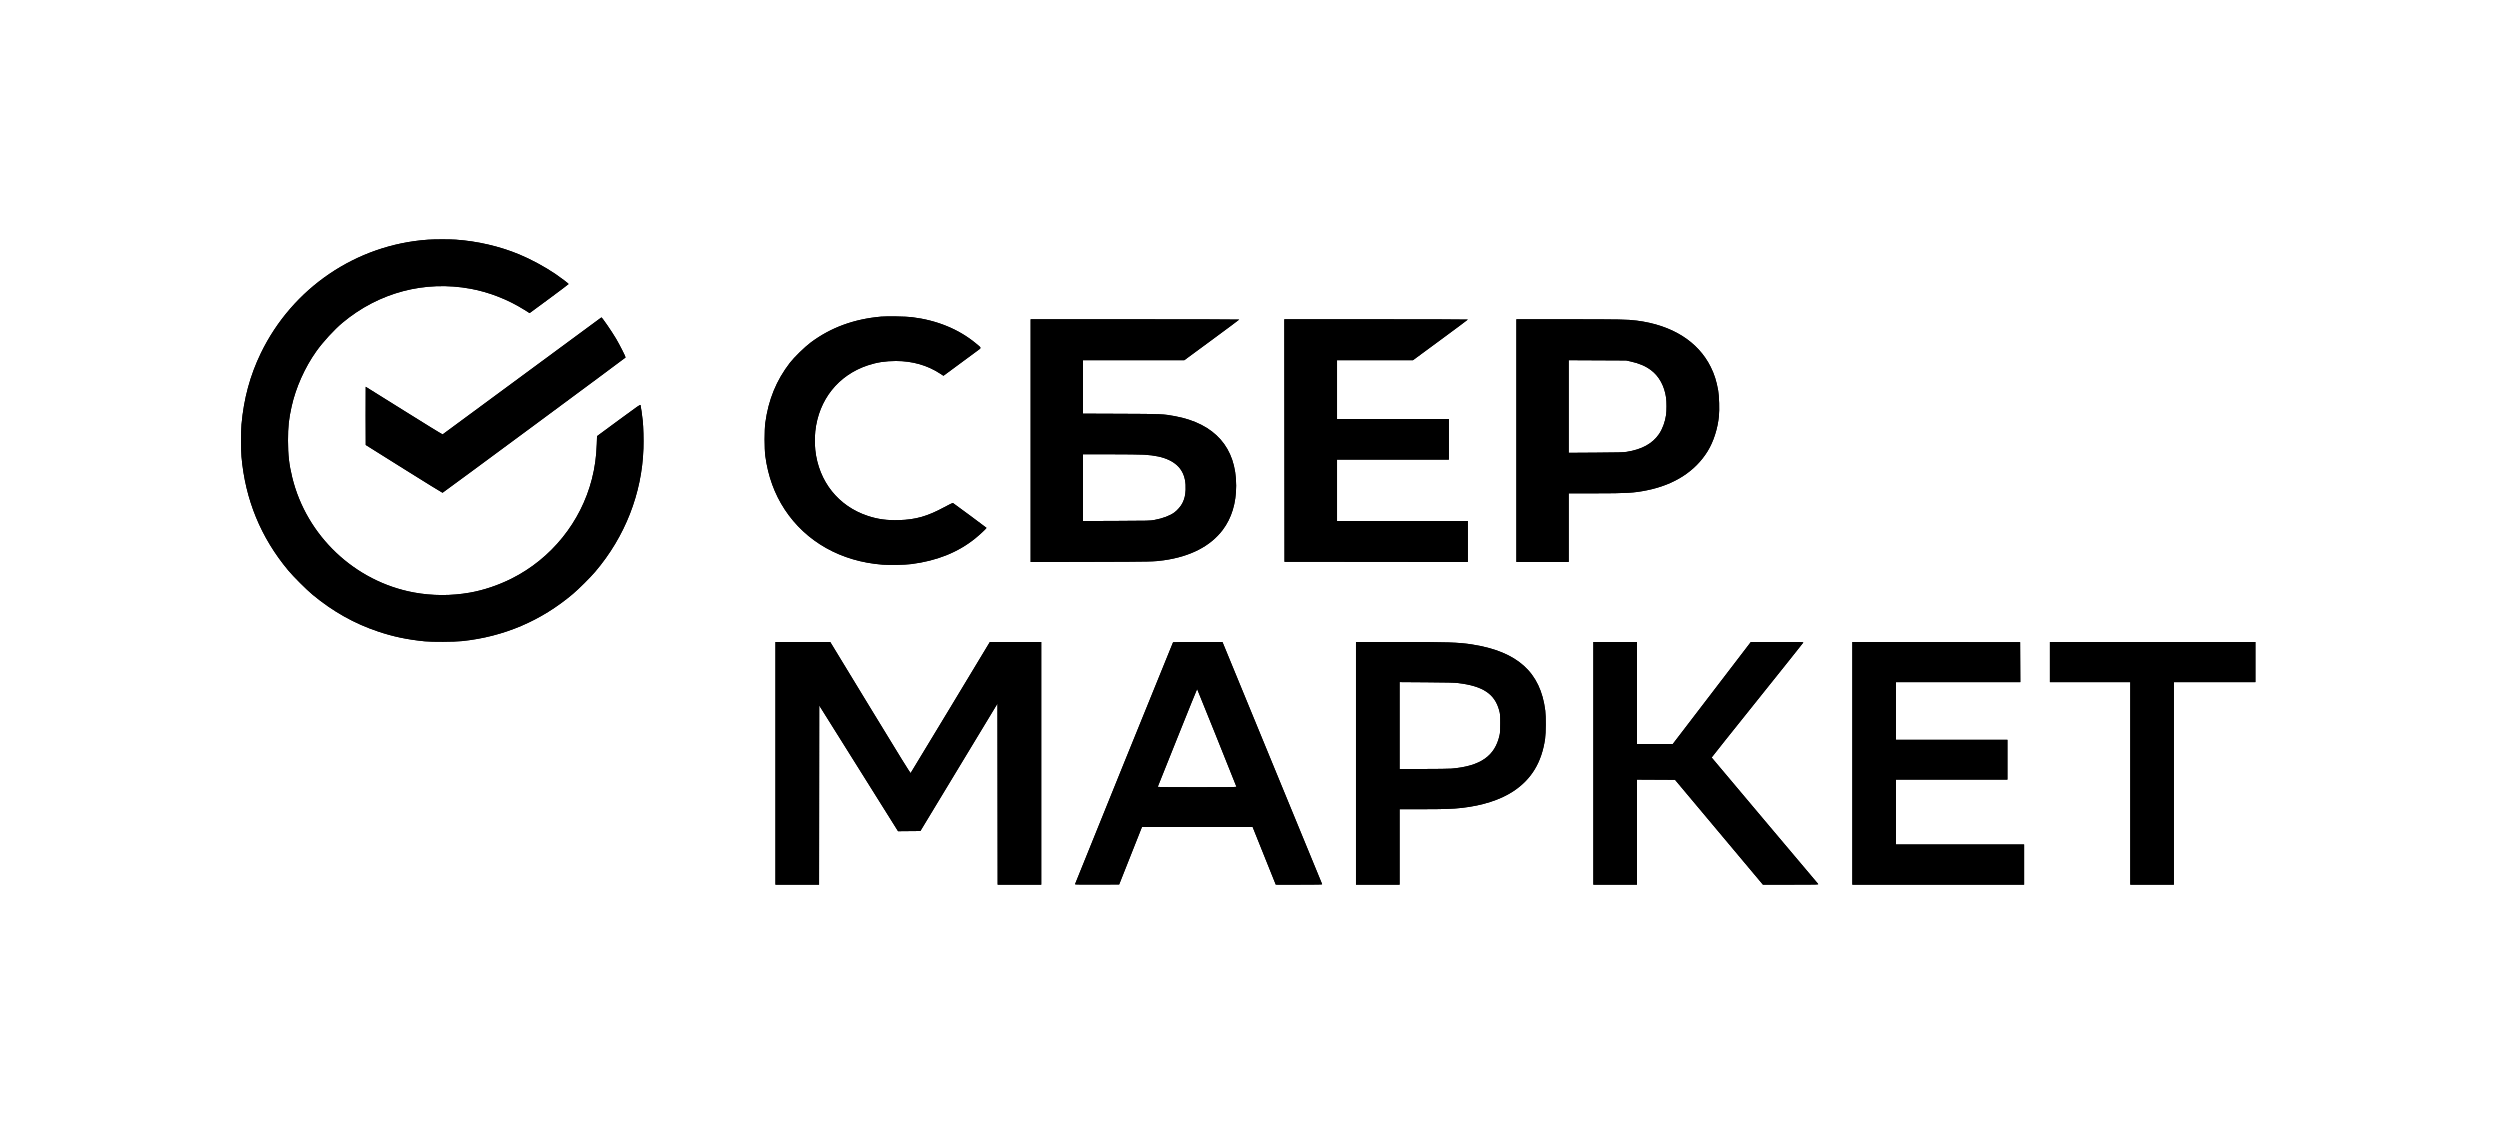 <svg xmlns="http://www.w3.org/2000/svg" width="6593" height="2972" viewBox="0 0 6593 2972" version="1.1"><path d="M 1128.500 632.133 C 939.145 645.526, 771.184 759.633, 687.925 931.444 C 659.621 989.852, 642.923 1051.389, 636.897 1119.500 C 635.302 1137.533, 635.302 1186.467, 636.897 1204.500 C 646.911 1317.690, 687.901 1417.393, 760.037 1504.025 C 773.738 1520.479, 808.205 1554.907, 824.464 1568.378 C 878.001 1612.737, 934.505 1644.465, 997.500 1665.543 C 1037.333 1678.871, 1073.744 1686.520, 1119.500 1691.172 C 1139.320 1693.187, 1197.101 1692.877, 1218.500 1690.641 C 1328.479 1679.149, 1426.795 1637.299, 1511 1566.133 C 1526.504 1553.030, 1556.363 1523.314, 1569.411 1508 C 1648.198 1415.538, 1693.035 1301.097, 1696.839 1182.750 C 1697.582 1159.636, 1696.758 1126.013, 1695.056 1110 C 1693.536 1095.703, 1690.064 1070.986, 1689.203 1068.340 C 1688.565 1066.380, 1683.215 1070.076, 1631.500 1108.193 L 1574.500 1150.207 1573.839 1170.353 C 1572.724 1204.297, 1568.731 1233.170, 1560.955 1263.500 C 1531.902 1376.833, 1453.887 1473.457, 1349.016 1525.992 C 1313.925 1543.571, 1275.487 1556.476, 1239 1562.929 C 1190.360 1571.531, 1139.709 1571.386, 1091.637 1562.507 C 935.634 1533.695, 808.261 1413.259, 770.646 1259 C 762.348 1224.970, 759.537 1200.424, 759.537 1162 C 759.537 1124.395, 761.456 1106.151, 769.007 1072 C 779.985 1022.350, 803.791 969.098, 834.052 926.500 C 851.761 901.571, 881.414 869.267, 903.500 850.844 C 999.034 771.156, 1120.207 739.116, 1241.398 761.499 C 1290.033 770.482, 1340.038 790.077, 1382.578 816.822 L 1396.656 825.673 1448.078 787.787 C 1476.360 766.950, 1499.500 749.501, 1499.500 749.011 C 1499.500 747.808, 1478.695 731.998, 1464.232 722.210 C 1436.196 703.238, 1399.012 683.206, 1368.500 670.636 C 1317.025 649.431, 1259.021 635.980, 1202 632.025 C 1185.103 630.854, 1145.778 630.911, 1128.500 632.133 M 2323.737 835.025 C 2251.899 841.407, 2190.941 863.819, 2138 903.313 C 2122.177 915.117, 2094.285 942.341, 2082.996 957 C 2047.365 1003.268, 2026.576 1054.058, 2018.327 1115 C 2015.792 1133.731, 2015.788 1183.541, 2018.320 1202.500 C 2025.409 1255.574, 2042.336 1302.258, 2069.445 1343.500 C 2125.443 1428.691, 2217.979 1480.800, 2328 1489.098 C 2347.088 1490.537, 2385.695 1489.738, 2403 1487.545 C 2470.198 1479.031, 2525.719 1456.891, 2571 1420.553 C 2583.601 1410.441, 2602.154 1393.058, 2601.490 1391.984 C 2601.013 1391.211, 2516.272 1328.459, 2513.208 1326.610 C 2512.397 1326.121, 2504.026 1330.113, 2490.708 1337.342 C 2445.953 1361.633, 2415.114 1370.442, 2370.419 1371.698 C 2339.021 1372.581, 2315.222 1369.354, 2288.719 1360.619 C 2210.975 1334.999, 2159.085 1269.949, 2150.055 1186.789 C 2148.701 1174.330, 2148.701 1149.670, 2150.055 1137.211 C 2159.082 1054.083, 2210.551 989.397, 2288.276 963.497 C 2312.385 955.463, 2334.865 952, 2362.909 952 C 2406.122 952, 2445.487 963.180, 2478.783 984.911 L 2488.066 990.969 2528.283 961.300 C 2550.402 944.981, 2572.702 928.530, 2577.838 924.742 C 2588.823 916.639, 2589.268 918.494, 2573.156 905.213 C 2527.995 867.986, 2470.656 844.542, 2405 836.461 C 2389.396 834.540, 2339.180 833.653, 2323.737 835.025 M 1377 991.118 C 1262.325 1075.785, 1167.958 1145.310, 1167.296 1145.618 C 1166.634 1145.926, 1120.819 1117.788, 1065.484 1083.089 C 1010.150 1048.390, 964.676 1020, 964.432 1020 C 964.188 1020, 964.103 1054.520, 964.244 1096.710 L 964.500 1173.420 1065.395 1236.679 C 1120.888 1271.472, 1166.634 1299.726, 1167.055 1299.466 C 1173.565 1295.443, 1649.584 943.625, 1649.788 942.685 C 1650.165 940.956, 1633.249 907.719, 1624.501 893 C 1612.825 873.356, 1587.687 836.815, 1586.036 837.089 C 1585.741 837.138, 1491.675 906.451, 1377 991.118 M 2718 1162.050 L 2718 1482.101 2878.250 1481.691 C 3040.410 1481.277, 3042.762 1481.225, 3069.500 1477.458 C 3139.199 1467.637, 3192.326 1440.205, 3224.539 1397.406 C 3248.025 1366.199, 3260 1326.795, 3260 1280.717 C 3260 1180.630, 3203.922 1117.071, 3098.346 1097.499 C 3067.754 1091.827, 3064.621 1091.690, 2956.250 1091.264 L 2856 1090.871 2856 1020.435 L 2856 950 2989.535 950 L 3123.071 950 3195.485 896.750 C 3235.314 867.462, 3267.923 843.163, 3267.950 842.750 C 3267.978 842.337, 3144.250 842, 2993 842 L 2718 842 2718 1162.050 M 3387.248 1161.750 L 3387.500 1481.500 3629.250 1481.752 L 3871 1482.004 3871 1428.002 L 3871 1374 3698.500 1374 L 3526 1374 3526 1293 L 3526 1212 3673.500 1212 L 3821 1212 3821 1158.500 L 3821 1105 3673.500 1105 L 3526 1105 3526 1027.500 L 3526 950 3626.035 950 L 3726.071 950 3798.485 896.750 C 3838.314 867.462, 3870.923 843.163, 3870.950 842.750 C 3870.978 842.337, 3762.099 842, 3628.998 842 L 3386.997 842 3387.248 1161.750 M 3999 1162 L 3999 1482 4068 1482 L 4137 1482 4137 1391.500 L 4137 1301 4206.250 1300.985 C 4291.498 1300.965, 4308.352 1299.983, 4343 1293.016 C 4415.391 1278.458, 4470.661 1242.932, 4503.269 1190 C 4518.807 1164.777, 4529.733 1130.905, 4533.065 1097.628 C 4534.807 1080.222, 4533.793 1044.727, 4531.125 1029.745 C 4526.687 1004.820, 4521.063 987.081, 4511.474 967.764 C 4478.036 900.404, 4409.460 857.421, 4316.500 845.556 C 4291.810 842.404, 4271.601 842.007, 4135.750 842.004 L 3999 842 3999 1162 M 4137 1072.042 L 4137 1194.189 4208.250 1193.723 C 4266.925 1193.339, 4281.304 1192.975, 4289.721 1191.657 C 4329.918 1185.365, 4358.102 1169.867, 4375.254 1144.623 C 4384.477 1131.048, 4391.312 1112.371, 4393.922 1093.608 C 4395.309 1083.635, 4395.309 1059.365, 4393.922 1049.392 C 4389.566 1018.079, 4375.616 992.402, 4354.194 976.271 C 4339.746 965.391, 4323.065 958.237, 4300.612 953.291 L 4288.500 950.623 4212.750 950.259 L 4137 949.896 4137 1072.042 M 2856 1286.045 L 2856 1374.091 2944.250 1373.761 C 3031.452 1373.436, 3032.648 1373.405, 3045 1371.123 C 3066.514 1367.148, 3085.444 1359.983, 3097.172 1351.374 C 3105.019 1345.614, 3114.446 1334.643, 3118.317 1326.765 C 3123.821 1315.566, 3126.056 1306.278, 3126.706 1291.903 C 3128.426 1253.832, 3114.443 1228.417, 3083.555 1213.474 C 3066.472 1205.210, 3045.611 1200.700, 3016.722 1199.027 C 3007.250 1198.478, 2967.213 1198.023, 2927.750 1198.015 L 2856 1198 2856 1286.045 M 2045 2013 L 2045 2333 2102.498 2333 L 2159.996 2333 2160.248 2096.723 L 2160.500 1860.446 2264.402 2026.238 L 2368.304 2192.029 2397.780 2191.765 L 2427.256 2191.500 2528.878 2023.476 L 2630.500 1855.453 2630.752 2094.226 L 2631.004 2333 2688.502 2333 L 2746 2333 2746 2013 L 2746 1693 2678.242 1693 L 2610.485 1693 2506.584 1865.250 C 2449.438 1959.987, 2402.192 2038.038, 2401.591 2038.694 C 2400.780 2039.583, 2373.473 1995.463, 2295 1866.476 L 2189.500 1693.063 2117.250 1693.032 L 2045 1693 2045 2013 M 3093.664 1693.750 C 3092.534 1695.615, 2835 2331.055, 2835 2331.977 C 2835 2332.687, 2853.442 2332.934, 2893.222 2332.758 L 2951.445 2332.500 2981.472 2256.774 L 3011.500 2181.049 3157.500 2181.049 L 3303.500 2181.050 3334 2257.004 L 3364.500 2332.958 3425.857 2332.979 C 3474.551 2332.996, 3487.110 2332.742, 3486.711 2331.750 C 3485.526 2328.802, 3229.556 1706.813, 3226.828 1700.250 L 3223.813 1693 3158.966 1693 C 3123.299 1693, 3093.914 1693.338, 3093.664 1693.750 M 3576 2013 L 3576 2333 3633.500 2333 L 3691 2333 3691 2233.500 L 3691 2134 3750.250 2133.995 C 3809.322 2133.991, 3830.865 2133.269, 3855.500 2130.467 C 3909.569 2124.318, 3956.248 2109.317, 3990 2087.245 C 4038.297 2055.660, 4065.544 2011.011, 4074.671 1948.500 C 4076.876 1933.395, 4077.173 1889.848, 4075.179 1874 C 4062.461 1772.936, 4002.016 1718.350, 3882 1699.543 C 3846.911 1694.045, 3816.683 1693.037, 3686.250 1693.017 L 3576 1693 3576 2013 M 4202 2013 L 4202 2333 4259.500 2333 L 4317 2333 4317 2194.491 L 4317 2055.982 4367.196 2056.241 L 4417.391 2056.500 4533.289 2194.750 L 4649.187 2333 4722.650 2333 C 4793.709 2333, 4796.071 2332.940, 4794.807 2331.166 C 4794.088 2330.157, 4730.618 2254.894, 4653.762 2163.916 C 4576.906 2072.937, 4513.984 1998.135, 4513.936 1997.689 C 4513.888 1997.243, 4568.120 1929.186, 4634.451 1846.451 C 4700.782 1763.716, 4755.315 1695.344, 4755.634 1694.512 C 4756.148 1693.172, 4748.336 1693, 4686.803 1693 L 4617.392 1693 4514.472 1827.500 L 4411.552 1962 4364.276 1962 L 4317 1962 4317 1827.500 L 4317 1693 4259.500 1693 L 4202 1693 4202 2013 M 4885 2012.998 L 4885 2333 5111.500 2333 L 5338 2333 5338 2280 L 5338 2227 5169 2227 L 5000 2227 5000 2141.500 L 5000 2056 5147 2056 L 5294 2056 5294 2003.500 L 5294 1951 5147 1951 L 5000 1951 5000 1875 L 5000 1799 5164.009 1799 L 5328.018 1799 5327.759 1746.250 L 5327.500 1693.500 5106.250 1693.248 L 4885 1692.996 4885 2012.998 M 5406 1746 L 5406 1799 5512 1799 L 5618 1799 5618 2066 L 5618 2333 5675.500 2333 L 5733 2333 5733 2066 L 5733 1799 5840.500 1799 L 5948 1799 5948 1746 L 5948 1693 5677 1693 L 5406 1693 5406 1746 M 3691 1913.401 L 3691 2028 3753.750 2027.991 C 3788.262 2027.987, 3821.675 2027.541, 3828 2027.001 C 3904.264 2020.488, 3942.570 1993.815, 3954.675 1938.796 C 3956.166 1932.019, 3956.490 1926.198, 3956.446 1907 C 3956.396 1884.766, 3956.249 1882.961, 3953.716 1873.500 C 3942.071 1830.008, 3910.768 1809.137, 3845.500 1801.351 C 3835.370 1800.143, 3816.880 1799.690, 3761.750 1799.301 L 3691 1798.801 3691 1913.401 M 3105 1945.543 C 3076.675 2016.239, 3053.350 2074.513, 3053.167 2075.041 C 3052.955 2075.649, 3090.960 2076, 3157.024 2076 C 3239.969 2076, 3261.115 2075.745, 3260.727 2074.750 C 3249.427 2045.720, 3157.422 1817.001, 3157.046 1817.002 C 3156.745 1817.003, 3133.325 1874.847, 3105 1945.543" stroke="none" fill="#000000" fill-rule="evenodd"/><path d="M 1128.500 632.133 C 939.145 645.526, 771.184 759.633, 687.925 931.444 C 659.621 989.852, 642.923 1051.389, 636.897 1119.500 C 635.302 1137.533, 635.302 1186.467, 636.897 1204.500 C 646.911 1317.690, 687.901 1417.393, 760.037 1504.025 C 773.738 1520.479, 808.205 1554.907, 824.464 1568.378 C 878.001 1612.737, 934.505 1644.465, 997.500 1665.543 C 1037.333 1678.871, 1073.744 1686.520, 1119.500 1691.172 C 1139.320 1693.187, 1197.101 1692.877, 1218.500 1690.641 C 1328.479 1679.149, 1426.795 1637.299, 1511 1566.133 C 1526.504 1553.030, 1556.363 1523.314, 1569.411 1508 C 1648.198 1415.538, 1693.035 1301.097, 1696.839 1182.750 C 1697.582 1159.636, 1696.758 1126.013, 1695.056 1110 C 1693.536 1095.703, 1690.064 1070.986, 1689.203 1068.340 C 1688.565 1066.380, 1683.215 1070.076, 1631.500 1108.193 L 1574.500 1150.207 1573.839 1170.353 C 1572.724 1204.297, 1568.731 1233.170, 1560.955 1263.500 C 1531.902 1376.833, 1453.887 1473.457, 1349.016 1525.992 C 1313.925 1543.571, 1275.487 1556.476, 1239 1562.929 C 1190.360 1571.531, 1139.709 1571.386, 1091.637 1562.507 C 935.634 1533.695, 808.261 1413.259, 770.646 1259 C 762.348 1224.970, 759.537 1200.424, 759.537 1162 C 759.537 1124.395, 761.456 1106.151, 769.007 1072 C 779.985 1022.350, 803.791 969.098, 834.052 926.500 C 851.761 901.571, 881.414 869.267, 903.500 850.844 C 999.034 771.156, 1120.207 739.116, 1241.398 761.499 C 1290.033 770.482, 1340.038 790.077, 1382.578 816.822 L 1396.656 825.673 1448.078 787.787 C 1476.360 766.950, 1499.500 749.501, 1499.500 749.011 C 1499.500 747.808, 1478.695 731.998, 1464.232 722.210 C 1436.196 703.238, 1399.012 683.206, 1368.500 670.636 C 1317.025 649.431, 1259.021 635.980, 1202 632.025 C 1185.103 630.854, 1145.778 630.911, 1128.500 632.133 M 2323.737 835.025 C 2251.899 841.407, 2190.941 863.819, 2138 903.313 C 2122.177 915.117, 2094.285 942.341, 2082.996 957 C 2047.365 1003.268, 2026.576 1054.058, 2018.327 1115 C 2015.792 1133.731, 2015.788 1183.541, 2018.320 1202.500 C 2025.409 1255.574, 2042.336 1302.258, 2069.445 1343.500 C 2125.443 1428.691, 2217.979 1480.800, 2328 1489.098 C 2347.088 1490.537, 2385.695 1489.738, 2403 1487.545 C 2470.198 1479.031, 2525.719 1456.891, 2571 1420.553 C 2583.601 1410.441, 2602.154 1393.058, 2601.490 1391.984 C 2601.013 1391.211, 2516.272 1328.459, 2513.208 1326.610 C 2512.397 1326.121, 2504.026 1330.113, 2490.708 1337.342 C 2445.953 1361.633, 2415.114 1370.442, 2370.419 1371.698 C 2339.021 1372.581, 2315.222 1369.354, 2288.719 1360.619 C 2210.975 1334.999, 2159.085 1269.949, 2150.055 1186.789 C 2148.701 1174.330, 2148.701 1149.670, 2150.055 1137.211 C 2159.082 1054.083, 2210.551 989.397, 2288.276 963.497 C 2312.385 955.463, 2334.865 952, 2362.909 952 C 2406.122 952, 2445.487 963.180, 2478.783 984.911 L 2488.066 990.969 2528.283 961.300 C 2550.402 944.981, 2572.702 928.530, 2577.838 924.742 C 2588.823 916.639, 2589.268 918.494, 2573.156 905.213 C 2527.995 867.986, 2470.656 844.542, 2405 836.461 C 2389.396 834.540, 2339.180 833.653, 2323.737 835.025 M 1377 991.118 C 1262.325 1075.785, 1167.958 1145.310, 1167.296 1145.618 C 1166.634 1145.926, 1120.819 1117.788, 1065.484 1083.089 C 1010.150 1048.390, 964.676 1020, 964.432 1020 C 964.188 1020, 964.103 1054.520, 964.244 1096.710 L 964.500 1173.420 1065.395 1236.679 C 1120.888 1271.472, 1166.634 1299.726, 1167.055 1299.466 C 1173.565 1295.443, 1649.584 943.625, 1649.788 942.685 C 1650.165 940.956, 1633.249 907.719, 1624.501 893 C 1612.825 873.356, 1587.687 836.815, 1586.036 837.089 C 1585.741 837.138, 1491.675 906.451, 1377 991.118 M 2718 1162.050 L 2718 1482.101 2878.250 1481.691 C 3040.410 1481.277, 3042.762 1481.225, 3069.500 1477.458 C 3139.199 1467.637, 3192.326 1440.205, 3224.539 1397.406 C 3248.025 1366.199, 3260 1326.795, 3260 1280.717 C 3260 1180.630, 3203.922 1117.071, 3098.346 1097.499 C 3067.754 1091.827, 3064.621 1091.690, 2956.250 1091.264 L 2856 1090.871 2856 1020.435 L 2856 950 2989.535 950 L 3123.071 950 3195.485 896.750 C 3235.314 867.462, 3267.923 843.163, 3267.950 842.750 C 3267.978 842.337, 3144.250 842, 2993 842 L 2718 842 2718 1162.050 M 3387.248 1161.750 L 3387.500 1481.500 3629.250 1481.752 L 3871 1482.004 3871 1428.002 L 3871 1374 3698.500 1374 L 3526 1374 3526 1293 L 3526 1212 3673.500 1212 L 3821 1212 3821 1158.500 L 3821 1105 3673.500 1105 L 3526 1105 3526 1027.500 L 3526 950 3626.035 950 L 3726.071 950 3798.485 896.750 C 3838.314 867.462, 3870.923 843.163, 3870.950 842.750 C 3870.978 842.337, 3762.099 842, 3628.998 842 L 3386.997 842 3387.248 1161.750 M 3999 1162 L 3999 1482 4068 1482 L 4137 1482 4137 1391.500 L 4137 1301 4206.250 1300.985 C 4291.498 1300.965, 4308.352 1299.983, 4343 1293.016 C 4415.391 1278.458, 4470.661 1242.932, 4503.269 1190 C 4518.807 1164.777, 4529.733 1130.905, 4533.065 1097.628 C 4534.807 1080.222, 4533.793 1044.727, 4531.125 1029.745 C 4526.687 1004.820, 4521.063 987.081, 4511.474 967.764 C 4478.036 900.404, 4409.460 857.421, 4316.500 845.556 C 4291.810 842.404, 4271.601 842.007, 4135.750 842.004 L 3999 842 3999 1162 M 4137 1072.042 L 4137 1194.189 4208.250 1193.723 C 4266.925 1193.339, 4281.304 1192.975, 4289.721 1191.657 C 4329.918 1185.365, 4358.102 1169.867, 4375.254 1144.623 C 4384.477 1131.048, 4391.312 1112.371, 4393.922 1093.608 C 4395.309 1083.635, 4395.309 1059.365, 4393.922 1049.392 C 4389.566 1018.079, 4375.616 992.402, 4354.194 976.271 C 4339.746 965.391, 4323.065 958.237, 4300.612 953.291 L 4288.500 950.623 4212.750 950.259 L 4137 949.896 4137 1072.042 M 2856 1286.045 L 2856 1374.091 2944.250 1373.761 C 3031.452 1373.436, 3032.648 1373.405, 3045 1371.123 C 3066.514 1367.148, 3085.444 1359.983, 3097.172 1351.374 C 3105.019 1345.614, 3114.446 1334.643, 3118.317 1326.765 C 3123.821 1315.566, 3126.056 1306.278, 3126.706 1291.903 C 3128.426 1253.832, 3114.443 1228.417, 3083.555 1213.474 C 3066.472 1205.210, 3045.611 1200.700, 3016.722 1199.027 C 3007.250 1198.478, 2967.213 1198.023, 2927.750 1198.015 L 2856 1198 2856 1286.045 M 2045 2013 L 2045 2333 2102.498 2333 L 2159.996 2333 2160.248 2096.723 L 2160.500 1860.446 2264.402 2026.238 L 2368.304 2192.029 2397.780 2191.765 L 2427.256 2191.500 2528.878 2023.476 L 2630.500 1855.453 2630.752 2094.226 L 2631.004 2333 2688.502 2333 L 2746 2333 2746 2013 L 2746 1693 2678.242 1693 L 2610.485 1693 2506.584 1865.250 C 2449.438 1959.987, 2402.192 2038.038, 2401.591 2038.694 C 2400.780 2039.583, 2373.473 1995.463, 2295 1866.476 L 2189.500 1693.063 2117.250 1693.032 L 2045 1693 2045 2013 M 3093.664 1693.750 C 3092.534 1695.615, 2835 2331.055, 2835 2331.977 C 2835 2332.687, 2853.442 2332.934, 2893.222 2332.758 L 2951.445 2332.500 2981.472 2256.774 L 3011.500 2181.049 3157.500 2181.049 L 3303.500 2181.050 3334 2257.004 L 3364.500 2332.958 3425.857 2332.979 C 3474.551 2332.996, 3487.110 2332.742, 3486.711 2331.750 C 3485.526 2328.802, 3229.556 1706.813, 3226.828 1700.250 L 3223.813 1693 3158.966 1693 C 3123.299 1693, 3093.914 1693.338, 3093.664 1693.750 M 3576 2013 L 3576 2333 3633.500 2333 L 3691 2333 3691 2233.500 L 3691 2134 3750.250 2133.995 C 3809.322 2133.991, 3830.865 2133.269, 3855.500 2130.467 C 3909.569 2124.318, 3956.248 2109.317, 3990 2087.245 C 4038.297 2055.660, 4065.544 2011.011, 4074.671 1948.500 C 4076.876 1933.395, 4077.173 1889.848, 4075.179 1874 C 4062.461 1772.936, 4002.016 1718.350, 3882 1699.543 C 3846.911 1694.045, 3816.683 1693.037, 3686.250 1693.017 L 3576 1693 3576 2013 M 4202 2013 L 4202 2333 4259.500 2333 L 4317 2333 4317 2194.491 L 4317 2055.982 4367.196 2056.241 L 4417.391 2056.500 4533.289 2194.750 L 4649.187 2333 4722.650 2333 C 4793.709 2333, 4796.071 2332.940, 4794.807 2331.166 C 4794.088 2330.157, 4730.618 2254.894, 4653.762 2163.916 C 4576.906 2072.937, 4513.984 1998.135, 4513.936 1997.689 C 4513.888 1997.243, 4568.120 1929.186, 4634.451 1846.451 C 4700.782 1763.716, 4755.315 1695.344, 4755.634 1694.512 C 4756.148 1693.172, 4748.336 1693, 4686.803 1693 L 4617.392 1693 4514.472 1827.500 L 4411.552 1962 4364.276 1962 L 4317 1962 4317 1827.500 L 4317 1693 4259.500 1693 L 4202 1693 4202 2013 M 4885 2012.998 L 4885 2333 5111.500 2333 L 5338 2333 5338 2280 L 5338 2227 5169 2227 L 5000 2227 5000 2141.500 L 5000 2056 5147 2056 L 5294 2056 5294 2003.500 L 5294 1951 5147 1951 L 5000 1951 5000 1875 L 5000 1799 5164.009 1799 L 5328.018 1799 5327.759 1746.250 L 5327.500 1693.500 5106.250 1693.248 L 4885 1692.996 4885 2012.998 M 5406 1746 L 5406 1799 5512 1799 L 5618 1799 5618 2066 L 5618 2333 5675.500 2333 L 5733 2333 5733 2066 L 5733 1799 5840.500 1799 L 5948 1799 5948 1746 L 5948 1693 5677 1693 L 5406 1693 5406 1746 M 3691 1913.401 L 3691 2028 3753.750 2027.991 C 3788.262 2027.987, 3821.675 2027.541, 3828 2027.001 C 3904.264 2020.488, 3942.570 1993.815, 3954.675 1938.796 C 3956.166 1932.019, 3956.490 1926.198, 3956.446 1907 C 3956.396 1884.766, 3956.249 1882.961, 3953.716 1873.500 C 3942.071 1830.008, 3910.768 1809.137, 3845.500 1801.351 C 3835.370 1800.143, 3816.880 1799.690, 3761.750 1799.301 L 3691 1798.801 3691 1913.401 M 3105 1945.543 C 3076.675 2016.239, 3053.350 2074.513, 3053.167 2075.041 C 3052.955 2075.649, 3090.960 2076, 3157.024 2076 C 3239.969 2076, 3261.115 2075.745, 3260.727 2074.750 C 3249.427 2045.720, 3157.422 1817.001, 3157.046 1817.002 C 3156.745 1817.003, 3133.325 1874.847, 3105 1945.543" stroke="none" fill="#000000" fill-rule="evenodd"/></svg>